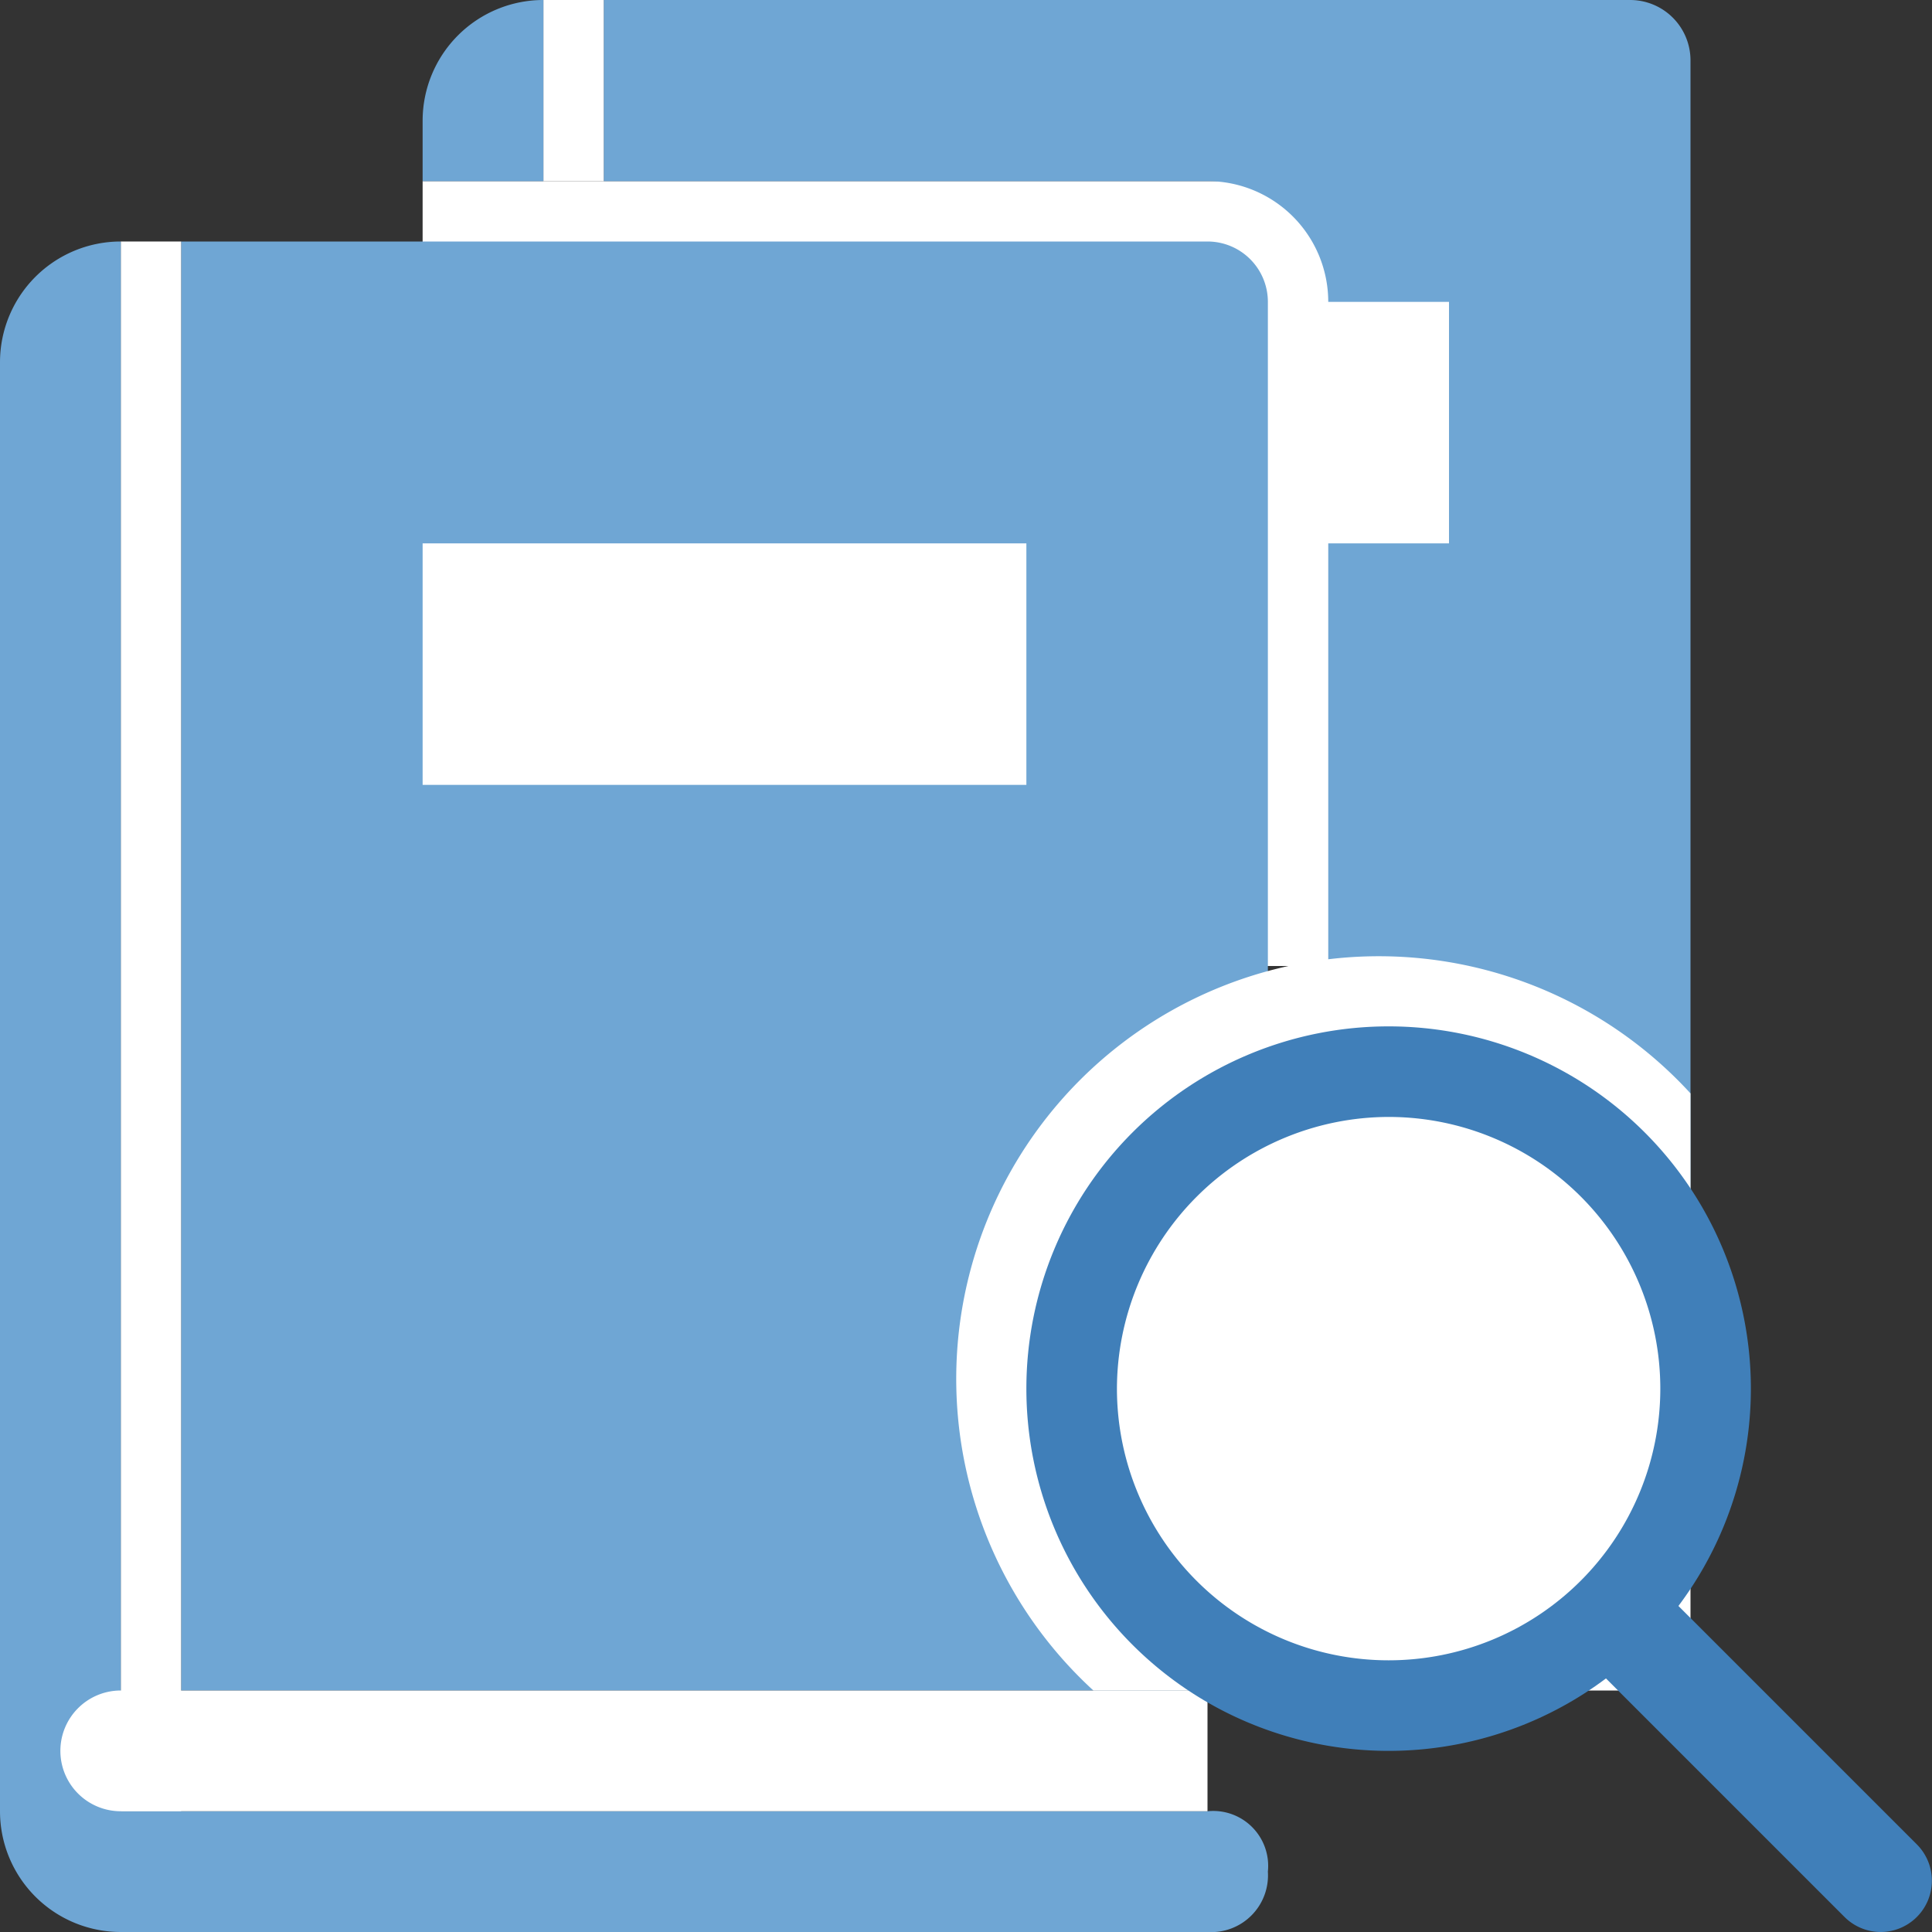 <svg id="Layer_1" data-name="Layer 1" xmlns="http://www.w3.org/2000/svg" viewBox="0 0 32 32"><rect x="0" y="0" width="32" height="32" fill="#333333" stroke="none"/><title>Action_ShowDuplicate_large_adc5439c218945a7a8206a1d25011804</title><rect x="7" y="3" width="17" height="13" fill="#fff"/><path d="M27,0H10V3H20a2,2,0,0,1,2,2V24h5a1,1,0,0,0,1-1V1A1,1,0,0,0,27,0Z" fill="#6fa6d4"/><rect x="9" width="1" height="3" fill="#fff"/><rect x="14" y="5" width="10" height="4" fill="#fff"/><path d="M20,28H3V4H20a1,1,0,0,1,1,1V27A1,1,0,0,1,20,28Z" fill="#6fa6d4"/><rect x="2" y="4" width="1" height="26" fill="#fff"/><path d="M0,30,2,4H2A2,2,0,0,0,0,6V30a2,2,0,0,0,2,2H20a0.94,0.94,0,0,0,1-1,0.91,0.91,0,0,0-1-1H2V4H2Z" fill="#6fa6d4"/><rect x="7" y="9" width="10" height="4" fill="#fff"/><path d="M2,28H20a0,0,0,0,1,0,0v2a0,0,0,0,1,0,0H2a1,1,0,0,1-1-1v0a1,1,0,0,1,1-1Z" fill="#fff"/><path d="M9,3V0A2,2,0,0,0,7,2V3H9Z" fill="#6fa6d4"/><path d="M18.11,28h9.78L28,27.89V18.11A7,7,0,1,0,18.11,28Z" fill="#fff"/><path d="M31.15,32a0.85,0.85,0,0,1-.6-0.25l-8.12-8.12a0.85,0.85,0,0,1,1.2-1.2l8.12,8.12A0.85,0.85,0,0,1,31.15,32Z" fill="#407fb9"/><circle cx="23" cy="23" r="5.5" fill="#fff"/><path d="M23,18.5A4.5,4.5,0,1,1,18.5,23,4.51,4.51,0,0,1,23,18.5M23,17a6,6,0,1,0,6,6,6,6,0,0,0-6-6h0Z" fill="#407fb9"/></svg>
